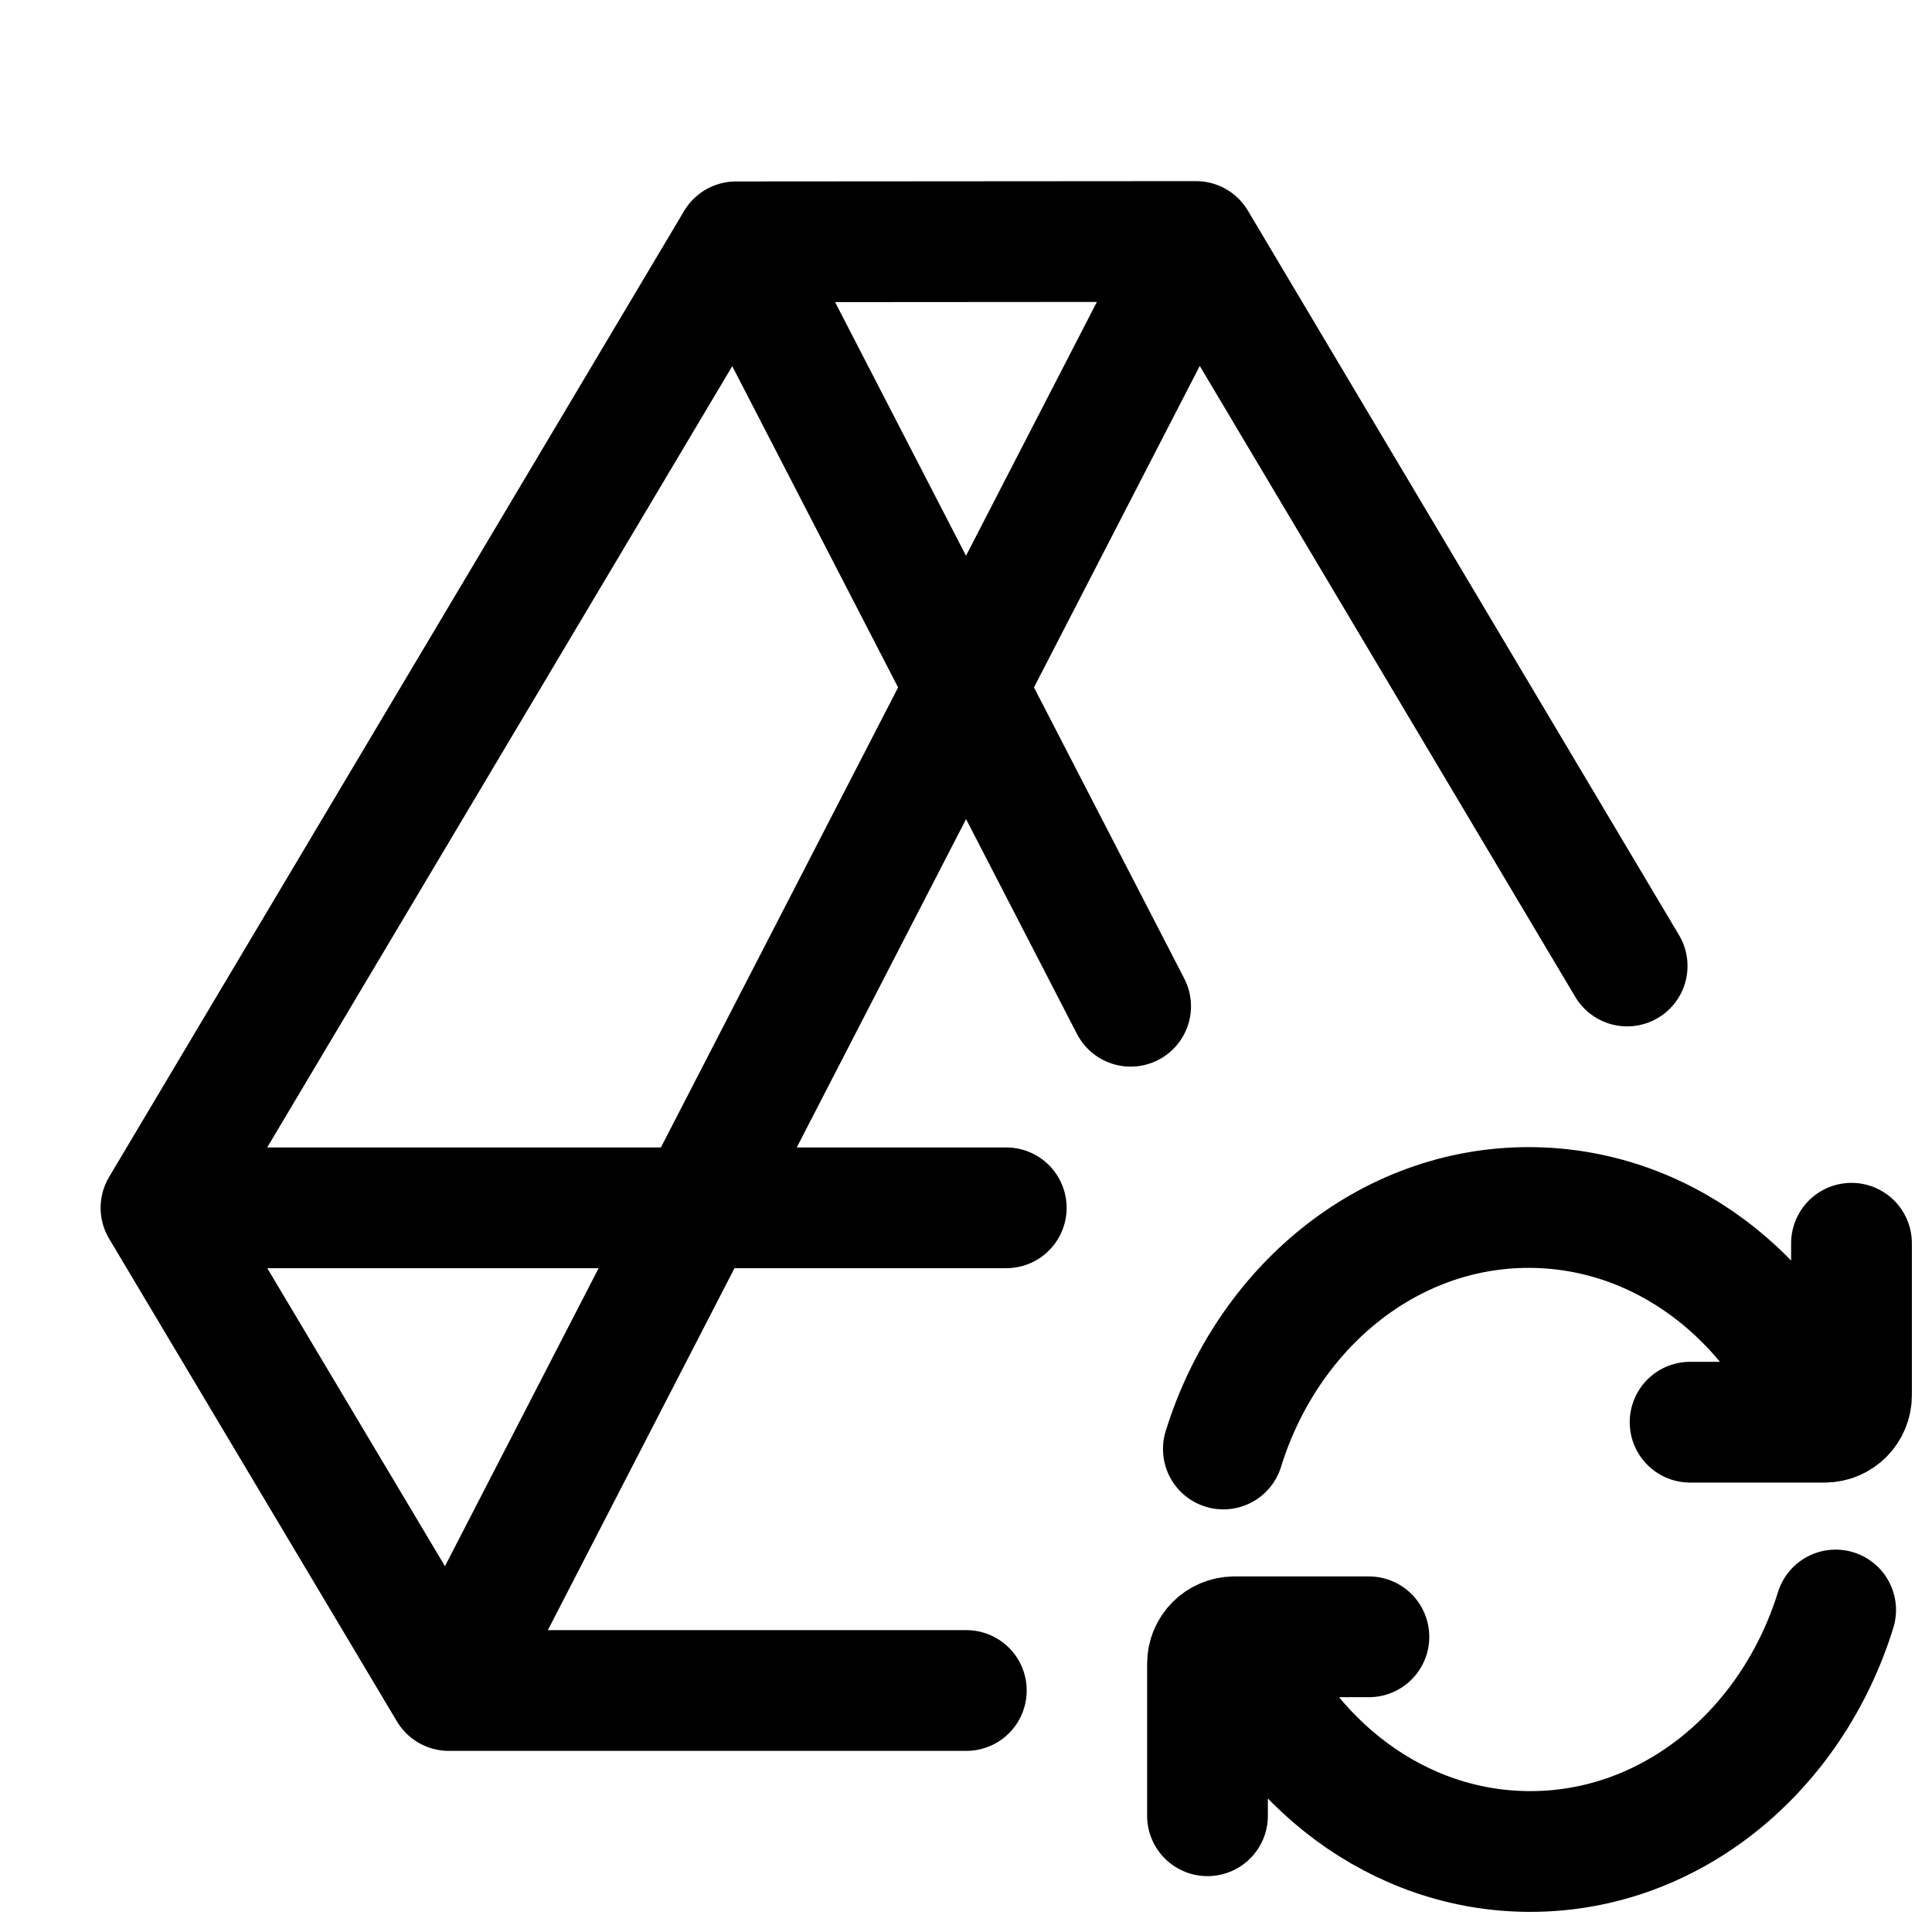 <svg width="24" height="24" viewBox="0 0 24 24" fill="none" xmlns="http://www.w3.org/2000/svg">
<path d="M9.143 3.004L14.857 3M9.143 3.004L2 15.004M9.143 3.004L14.045 12.5M14.857 3L5.575 21M14.857 3L20.213 12M5.575 21L2 15.004M5.575 21H12.004M2 15.004H12.5" stroke="currentColor" stroke-width="1.5" stroke-linecap="round" stroke-linejoin="round"/>
<path d="M22.666 17.667C22.048 16.097 20.634 15 18.99 15C17.232 15 15.738 16.255 15.197 18M22.666 17.667H20.995M22.666 17.667V17.667C22.851 17.667 23 17.517 23 17.333V15.444" stroke="currentColor" stroke-width="1.5" stroke-linecap="round" stroke-linejoin="round"/>
<path d="M15.334 20.333C15.952 21.903 17.366 23 19.01 23C20.768 23 22.262 21.745 22.803 20M15.334 20.333H17.005M15.334 20.333V20.333C15.149 20.333 15 20.483 15 20.667V22.556" stroke="currentColor" stroke-width="1.5" stroke-linecap="round" stroke-linejoin="round"/>
</svg>
